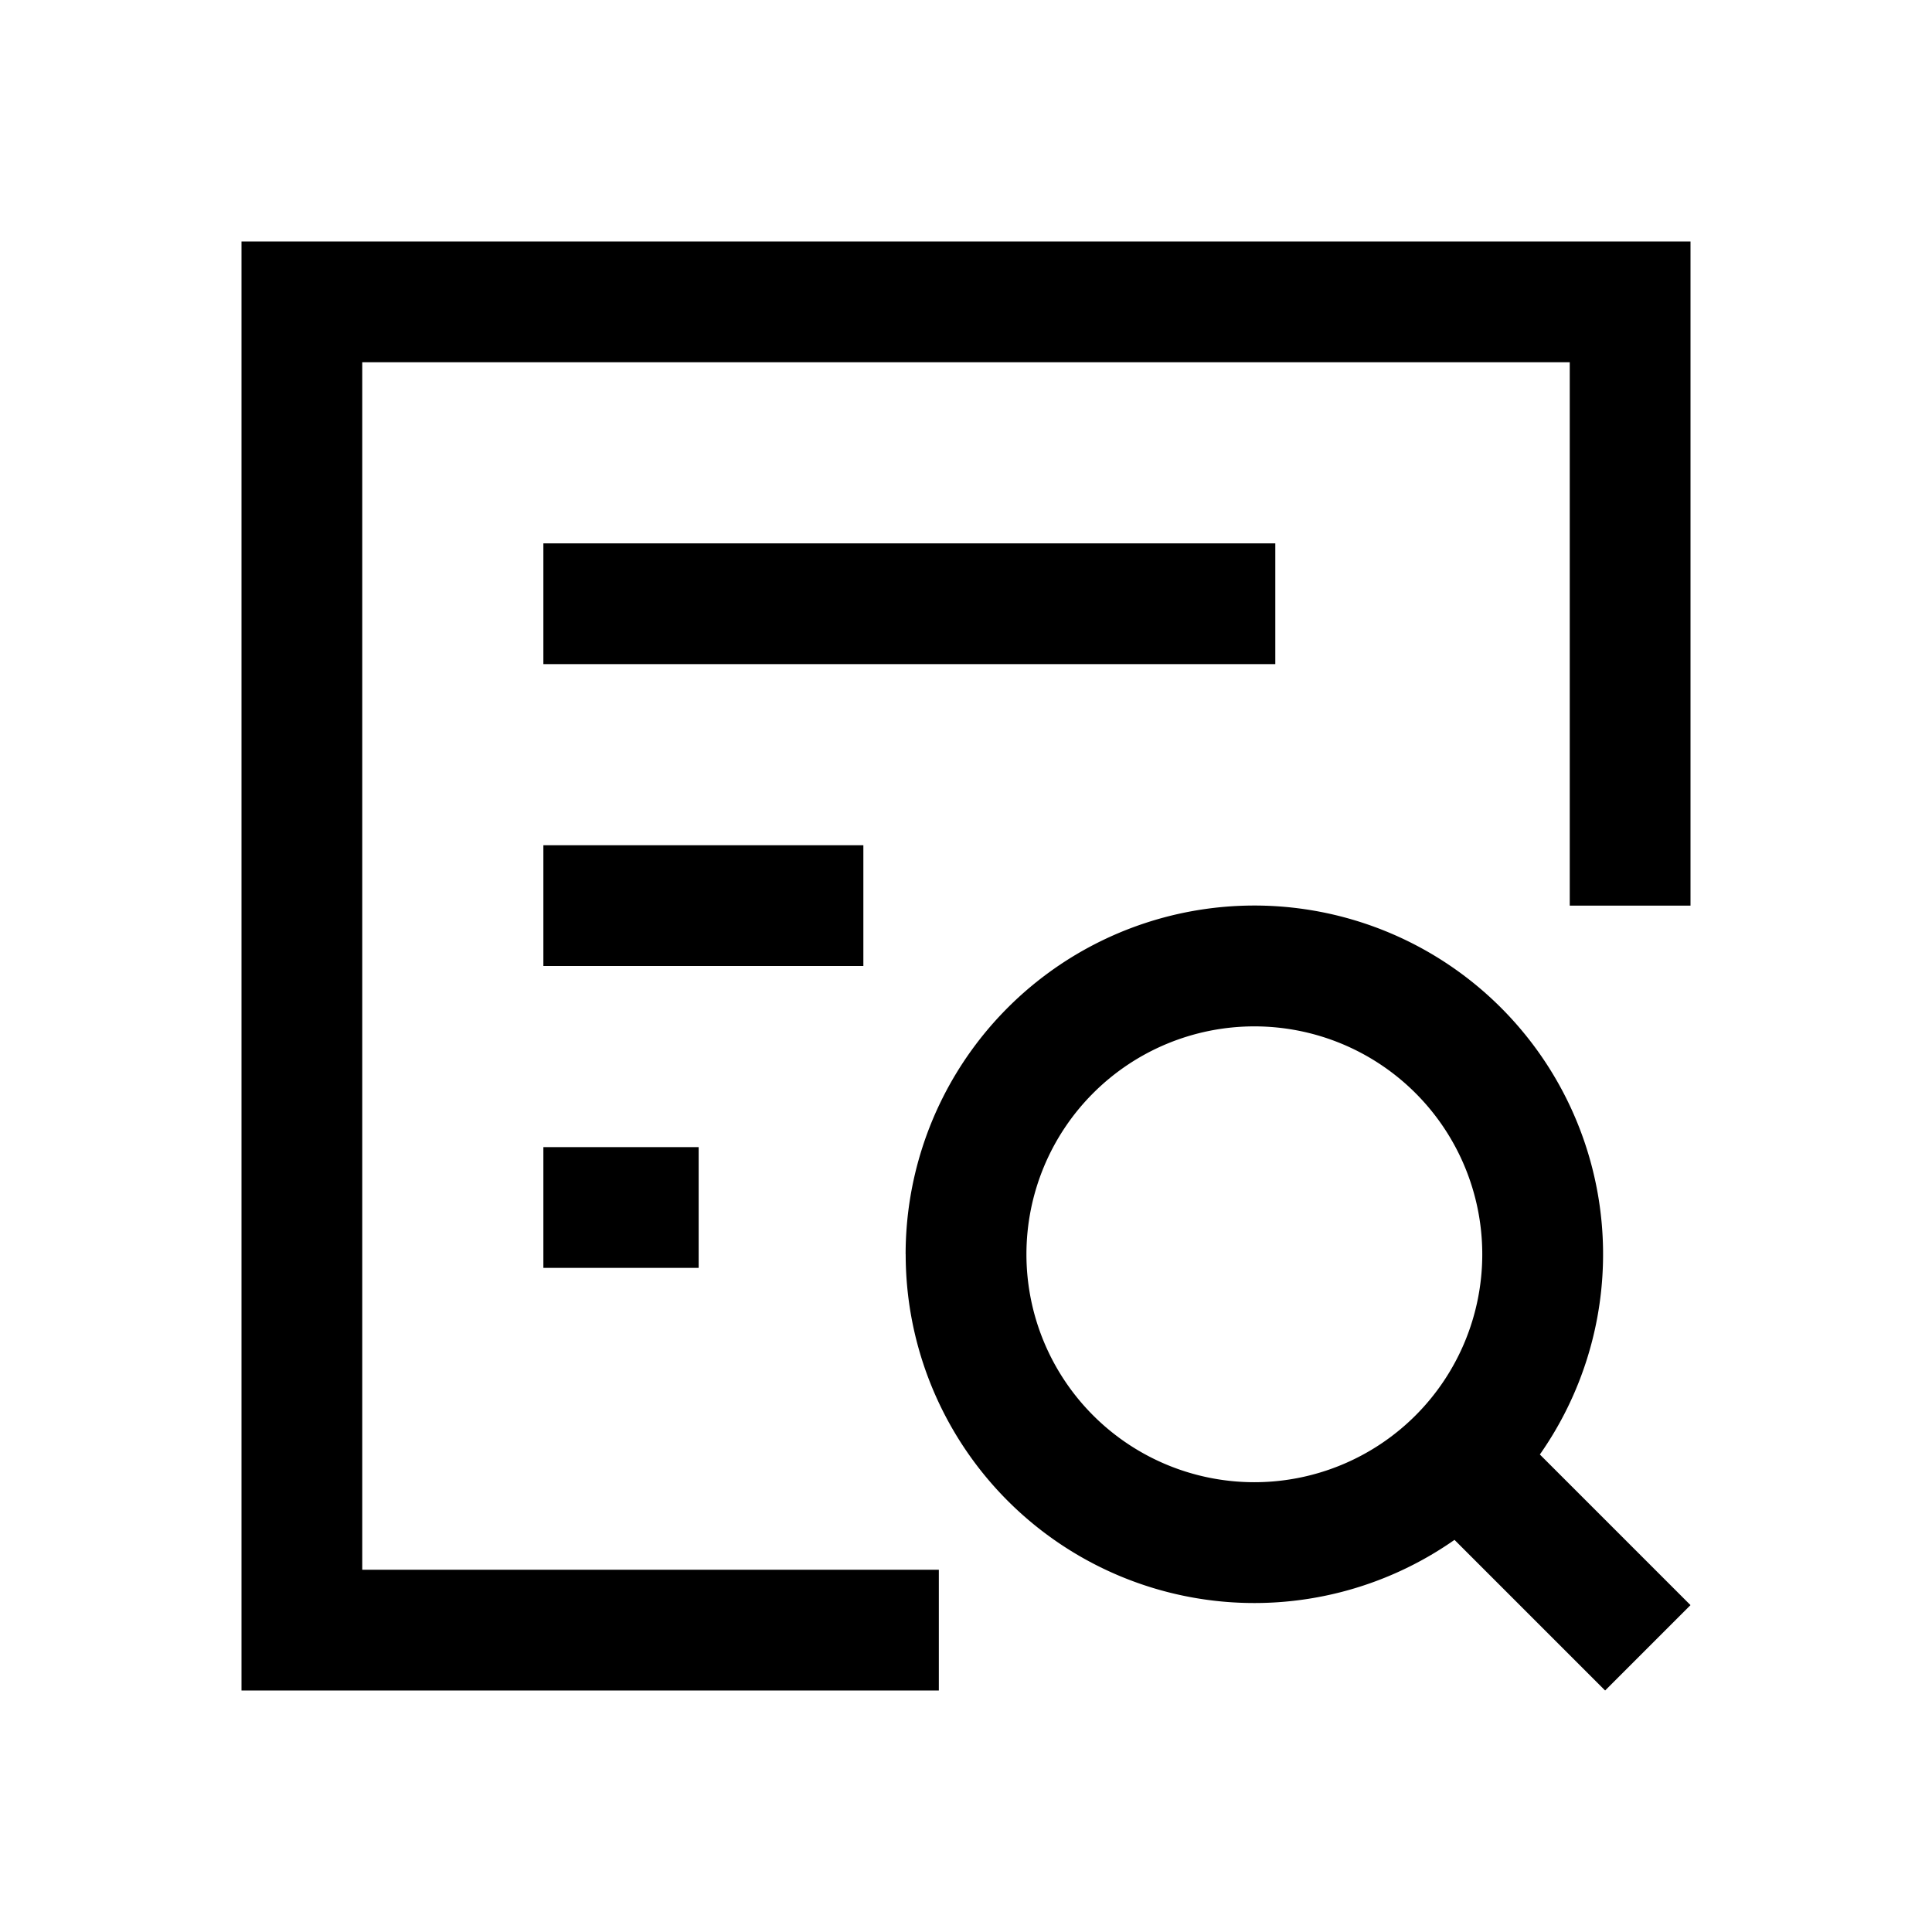 <svg xmlns="http://www.w3.org/2000/svg" width="200" height="200" class="icon" p-id="4070" t="1641821720546" version="1.1" viewBox="0 0 1024 1024"><defs><style type="text/css"/></defs><path d="M128 128v768h369.6v-64H192V192h640v288h64V128H128z m120 160h427.936v64H288V288z m0 160h209.6v64H288v-64z m0 160h122.304v64H288v-64z" p-id="4071"/><path d="M664.832 544a120.8 120.8 0 1 0 0 241.6 120.8 120.8 0 0 0 0-241.6zM480 664.832a184.832 184.832 0 1 1 336.16 106.08L896 850.752 850.752 896l-79.84-79.84a184.8 184.8 0 0 1-290.88-151.36z" p-id="4072"/></svg>